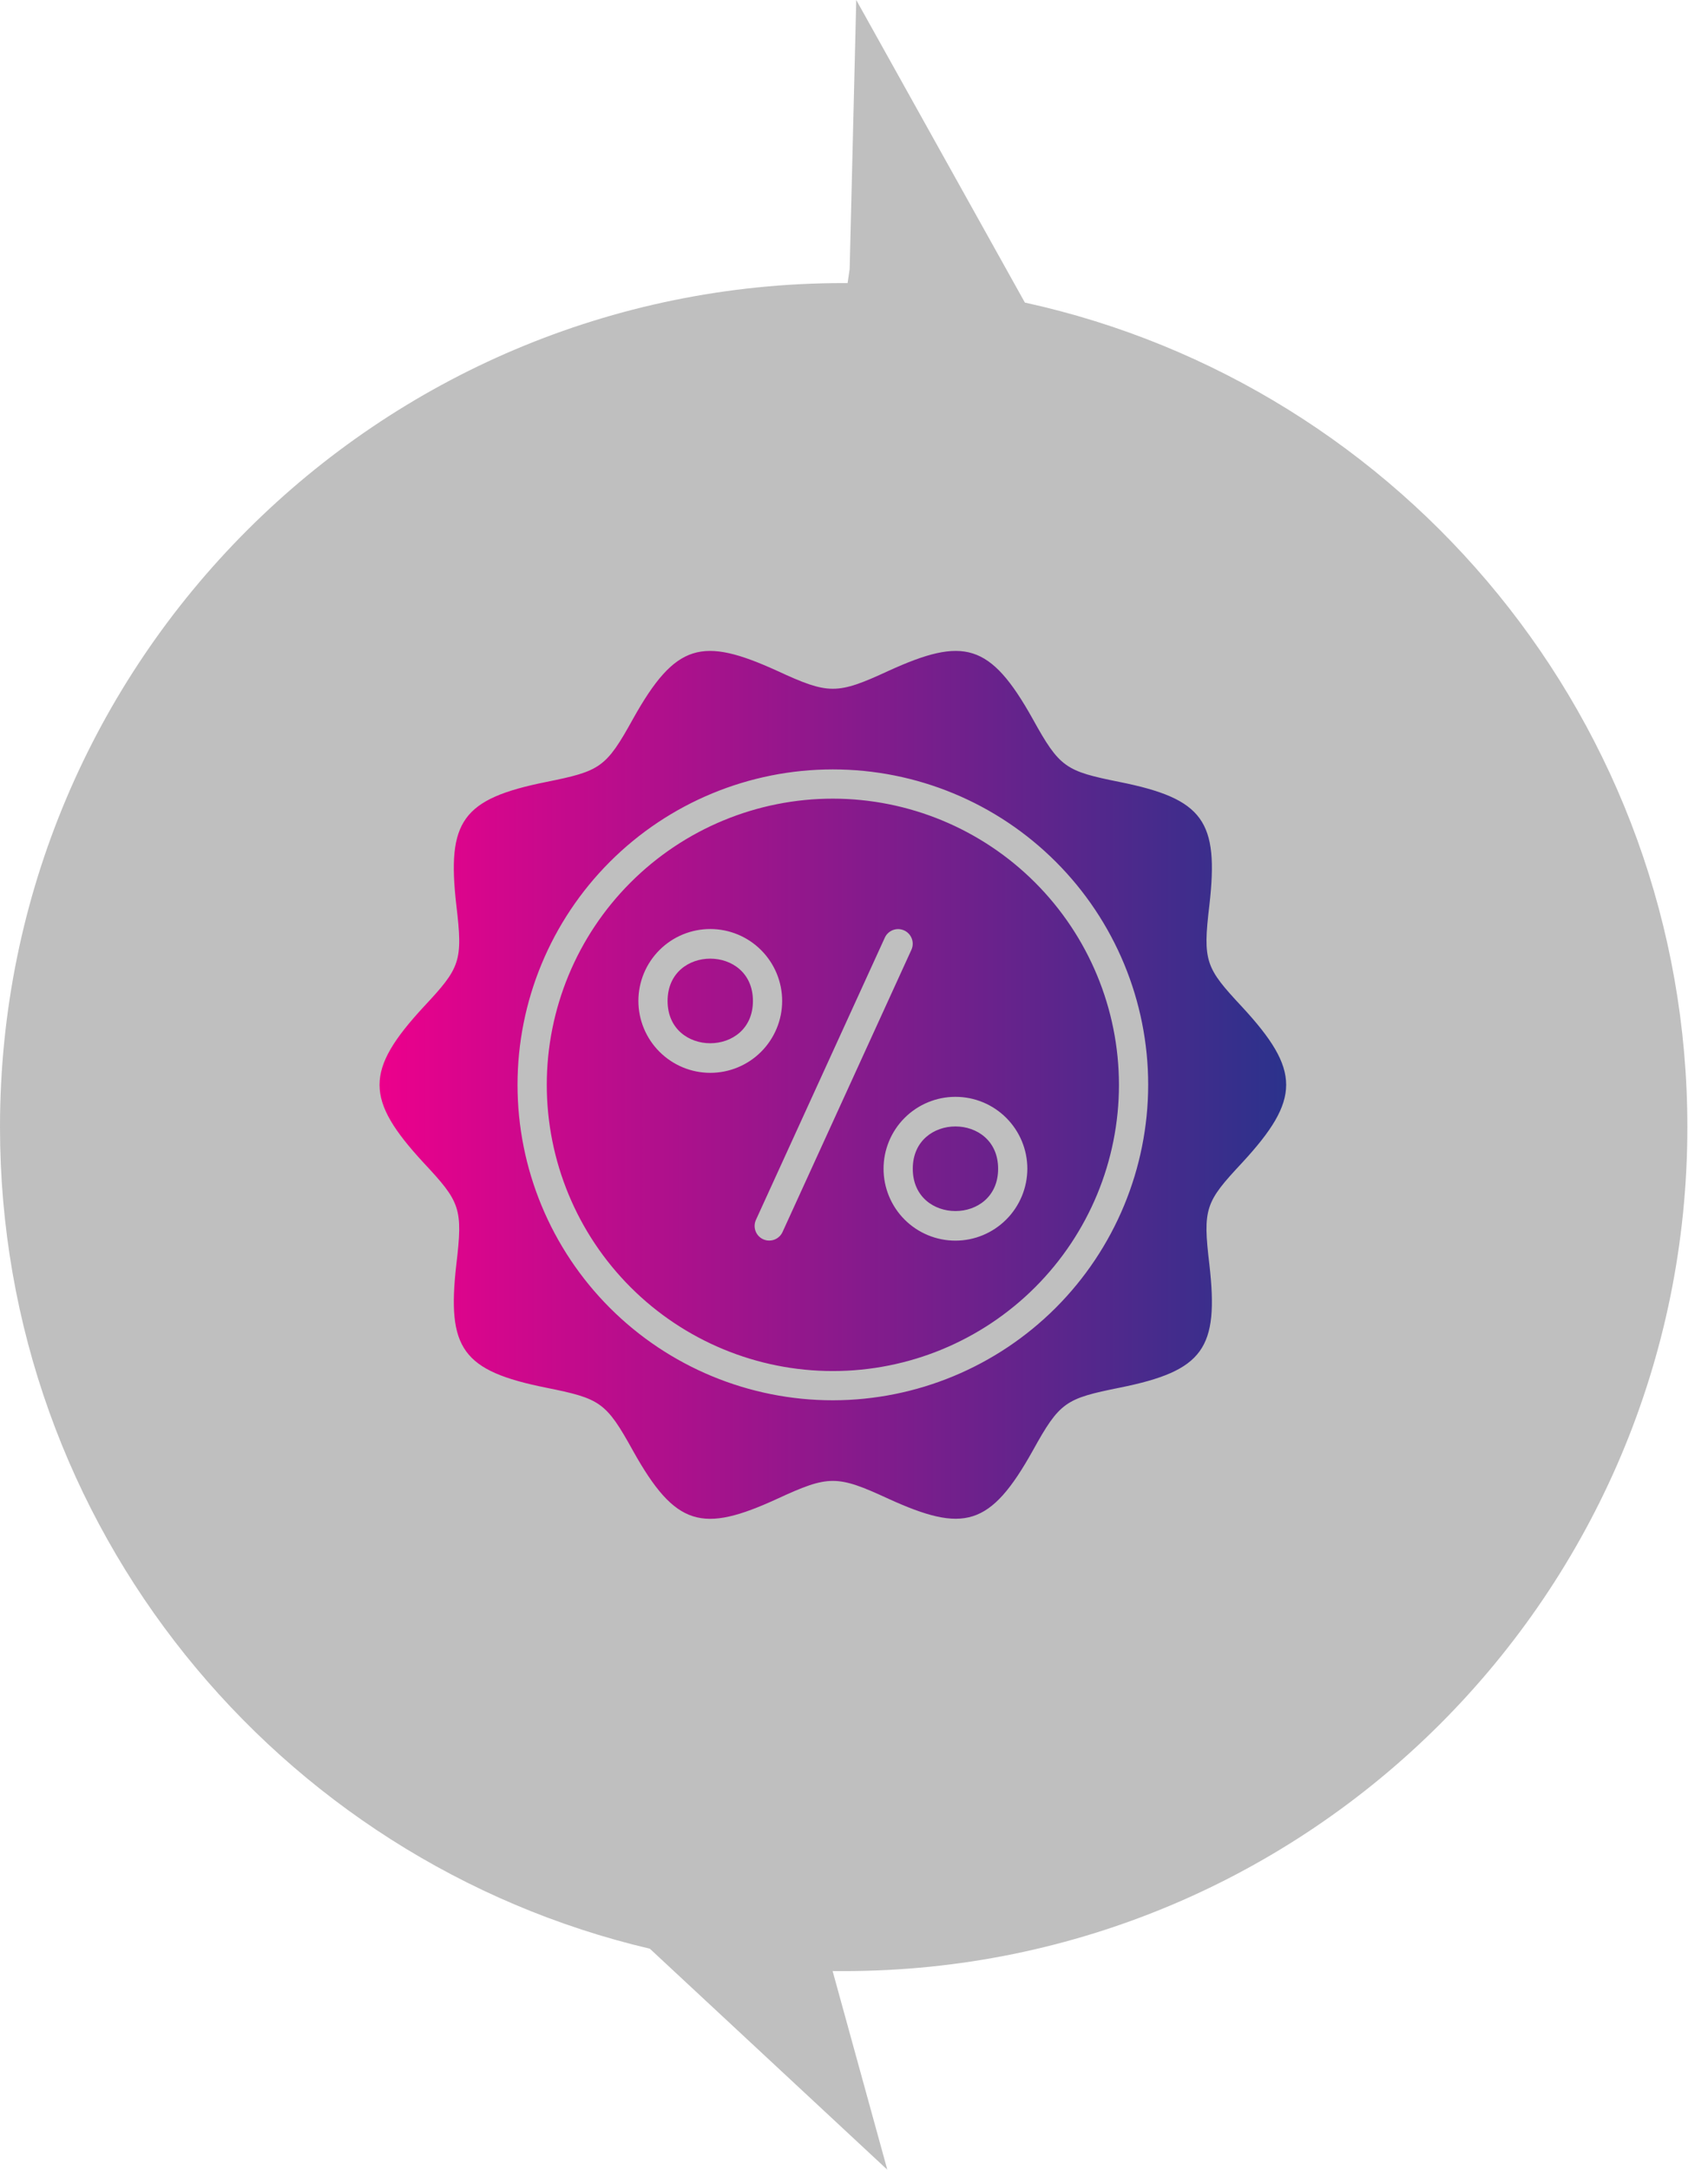 <svg width="63" height="80" viewBox="0 0 63 80" fill="none" xmlns="http://www.w3.org/2000/svg">
<path fill-rule="evenodd" clip-rule="evenodd" d="M31.583 0L31.34 9.918L31.264 10.437C31.216 10.437 31.168 10.437 31.12 10.437C13.933 10.437 0 24.37 0 41.556C0 56.283 10.229 68.62 23.97 71.851L32.729 80L30.711 72.674C30.847 72.675 30.983 72.676 31.12 72.676C48.306 72.676 62.239 58.743 62.239 41.556C62.239 26.664 51.778 14.214 37.803 11.156L31.583 0Z" fill="rgba(0, 0, 0, 0.25)"/>
<path d="M27.772 36.906C27.772 38.985 24.624 38.986 24.624 36.906C24.625 34.826 27.772 34.826 27.772 36.906ZM33.668 43.093C33.668 45.173 36.816 45.173 36.816 43.093C36.816 41.014 33.668 41.013 33.668 43.093ZM41.273 39.999C41.273 42.798 40.161 45.482 38.182 47.461C36.203 49.44 33.519 50.552 30.72 50.552C27.922 50.552 25.237 49.44 23.259 47.461C21.28 45.482 20.168 42.798 20.168 39.999C20.168 37.201 21.28 34.516 23.259 32.538C25.238 30.559 27.922 29.447 30.72 29.447C33.518 29.449 36.201 30.562 38.179 32.54C40.158 34.519 41.271 37.202 41.273 39.999L41.273 39.999ZM26.198 39.557C26.901 39.557 27.576 39.278 28.073 38.781C28.57 38.283 28.85 37.609 28.85 36.906C28.85 36.203 28.57 35.528 28.073 35.031C27.576 34.533 26.901 34.254 26.198 34.254C25.495 34.254 24.82 34.533 24.323 35.031C23.826 35.528 23.547 36.203 23.547 36.906C23.548 37.609 23.828 38.282 24.325 38.779C24.822 39.276 25.495 39.556 26.198 39.557V39.557ZM33.62 35.014C33.739 34.744 33.619 34.428 33.35 34.306C33.082 34.183 32.764 34.3 32.639 34.567L27.88 44.985C27.761 45.255 27.881 45.57 28.149 45.693C28.418 45.815 28.735 45.699 28.861 45.432L33.62 35.014ZM37.894 43.093C37.894 42.389 37.614 41.715 37.117 41.218C36.62 40.72 35.945 40.441 35.242 40.441C34.539 40.441 33.864 40.721 33.367 41.218C32.87 41.715 32.59 42.389 32.59 43.093C32.59 43.796 32.87 44.471 33.367 44.968C33.864 45.465 34.539 45.744 35.242 45.744C35.945 45.743 36.618 45.463 37.115 44.966C37.612 44.469 37.892 43.796 37.894 43.093ZM44.609 46.628C44.961 49.721 44.399 50.542 41.295 51.166C39.302 51.568 39.09 51.686 38.093 53.489C36.52 56.306 35.539 56.522 32.774 55.263C30.872 54.384 30.572 54.382 28.667 55.263C25.902 56.533 24.915 56.297 23.347 53.489C22.35 51.686 22.137 51.568 20.145 51.166C17.047 50.544 16.479 49.725 16.831 46.628C17.081 44.541 16.973 44.316 15.629 42.877C13.46 40.531 13.453 39.475 15.629 37.121C16.976 35.679 17.081 35.455 16.831 33.37C16.479 30.277 17.042 29.456 20.146 28.832C22.138 28.43 22.351 28.312 23.347 26.509C24.921 23.692 25.901 23.476 28.667 24.735C30.569 25.614 30.869 25.616 32.774 24.735C35.536 23.477 36.518 23.689 38.093 26.509C39.09 28.312 39.303 28.43 41.295 28.832C44.394 29.454 44.962 30.273 44.609 33.37C44.359 35.458 44.468 35.682 45.811 37.121C47.98 39.467 47.987 40.523 45.811 42.877C44.464 44.319 44.359 44.543 44.609 46.628H44.609ZM42.351 39.999C42.351 36.915 41.126 33.956 38.944 31.775C36.763 29.594 33.805 28.369 30.72 28.369C27.636 28.369 24.677 29.594 22.496 31.775C20.315 33.956 19.089 36.915 19.089 39.999C19.089 43.084 20.315 46.042 22.496 48.224C24.677 50.405 27.636 51.63 30.72 51.63C33.804 51.627 36.76 50.4 38.941 48.22C41.121 46.039 42.347 43.083 42.351 39.999L42.351 39.999Z" fill="url(#paint0_linear_6526_36909)"/>
<defs>
<linearGradient id="paint0_linear_6526_36909" x1="14" y1="40.271" x2="47.441" y2="40.271" gradientUnits="userSpaceOnUse">
<stop stop-color="#EC008C"/>
<stop offset="1" stop-color="#2B328C"/>
</linearGradient>
</defs>
</svg>
